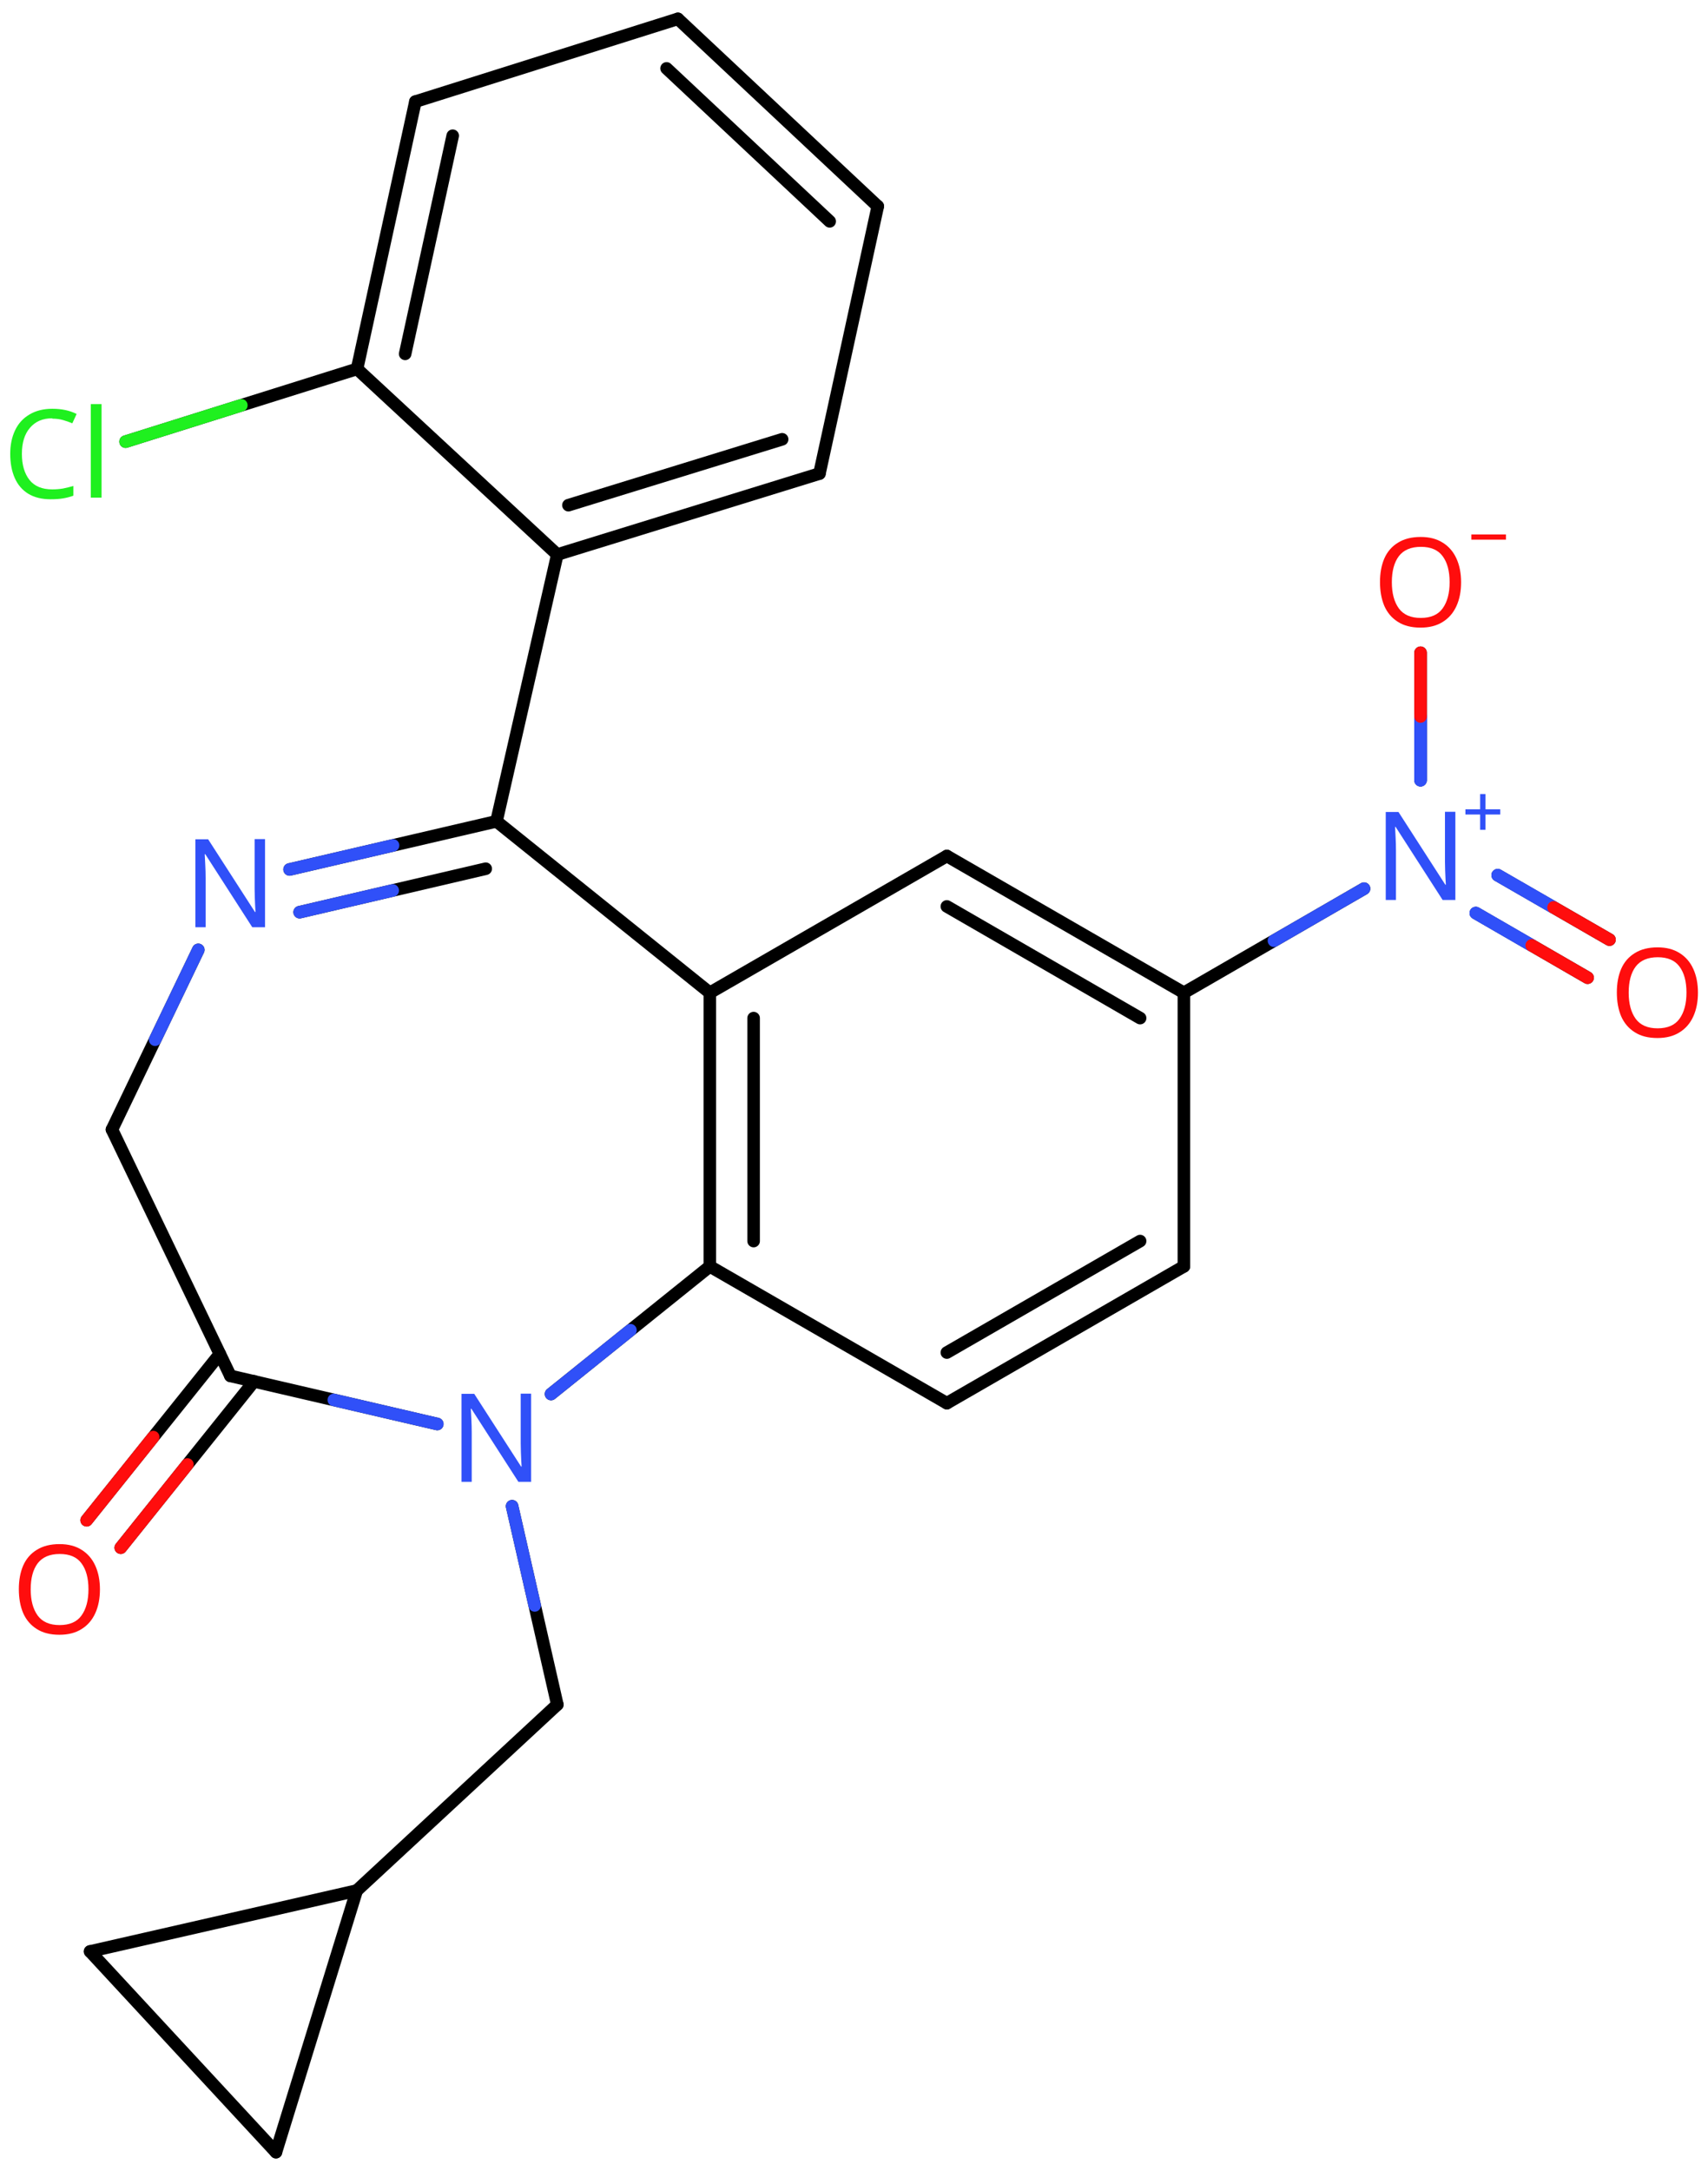 <svg xmlns="http://www.w3.org/2000/svg" xmlns:xlink="http://www.w3.org/1999/xlink" height="120.93mm" version="1.2" viewBox="0 0 95.19 120.93" width="95.19mm">
      
    <desc>Generated by the Chemistry Development Kit (http://github.com/cdk)</desc>
      
    <g fill="#FF0D0D" stroke="#000000" stroke-linecap="round" stroke-linejoin="round" stroke-width=".7">
            
        <rect fill="#FFFFFF" height="121.0" stroke="none" width="96.0" x=".0" y=".0"/>
            
        <g class="mol" id="mol1">
                  
            <line class="bond" id="mol1bnd1" x1="15.38" x2="5.02" y1="119.88" y2="108.7"/>
                  
            <line class="bond" id="mol1bnd2" x1="5.02" x2="19.88" y1="108.7" y2="105.31"/>
                  
            <line class="bond" id="mol1bnd3" x1="15.38" x2="19.88" y1="119.88" y2="105.31"/>
                  
            <line class="bond" id="mol1bnd4" x1="19.88" x2="31.06" y1="105.31" y2="94.95"/>
                  
            <line class="bond" id="mol1bnd5" x1="31.06" x2="28.54" y1="94.95" y2="83.9"/>
                  
            <line class="bond" id="mol1bnd6" x1="24.37" x2="12.84" y1="79.32" y2="76.64"/>
                  
            <g class="bond" id="mol1bnd7">
                        
                <line x1="14.16" x2="6.73" y1="76.94" y2="86.21"/>
                        
                <line x1="12.25" x2="4.83" y1="75.42" y2="84.68"/>
                      
                <line class="hi" stroke="#FF0D0D" x1="6.73" x2="10.445" y1="86.21" y2="81.575"/>
                <line class="hi" stroke="#FF0D0D" x1="4.83" x2="8.54" y1="84.68" y2="80.05"/>
            </g>
                  
            <line class="bond" id="mol1bnd8" x1="12.84" x2="6.24" y1="76.64" y2="62.92"/>
                  
            <line class="bond" id="mol1bnd9" x1="6.24" x2="11.05" y1="62.92" y2="52.91"/>
                  
            <g class="bond" id="mol1bnd10">
                        
                <line x1="27.67" x2="16.14" y1="45.75" y2="48.43"/>
                        
                <line x1="27.07" x2="16.7" y1="48.39" y2="50.81"/>
                      
                <line class="hi" stroke="#3050F8" x1="16.14" x2="21.905" y1="48.43" y2="47.09"/>
                <line class="hi" stroke="#3050F8" x1="16.7" x2="21.885" y1="50.81" y2="49.6"/>
            </g>
                  
            <line class="bond" id="mol1bnd11" x1="27.67" x2="39.56" y1="45.75" y2="55.3"/>
                  
            <g class="bond" id="mol1bnd12">
                        
                <line x1="39.56" x2="39.56" y1="55.3" y2="70.54"/>
                        
                <line x1="42.0" x2="42.0" y1="56.71" y2="69.13"/>
                      
            </g>
                  
            <line class="bond" id="mol1bnd13" x1="30.71" x2="39.56" y1="77.65" y2="70.54"/>
                  
            <line class="bond" id="mol1bnd14" x1="39.56" x2="52.77" y1="70.54" y2="78.16"/>
                  
            <g class="bond" id="mol1bnd15">
                        
                <line x1="52.77" x2="65.98" y1="78.16" y2="70.54"/>
                        
                <line x1="52.77" x2="63.54" y1="75.34" y2="69.13"/>
                      
            </g>
                  
            <line class="bond" id="mol1bnd16" x1="65.98" x2="65.98" y1="70.54" y2="55.3"/>
                  
            <g class="bond" id="mol1bnd17">
                        
                <line x1="65.98" x2="52.77" y1="55.3" y2="47.68"/>
                        
                <line x1="63.54" x2="52.77" y1="56.71" y2="50.49"/>
                      
            </g>
                  
            <line class="bond" id="mol1bnd18" x1="39.56" x2="52.77" y1="55.3" y2="47.68"/>
                  
            <line class="bond" id="mol1bnd19" x1="65.98" x2="76.02" y1="55.3" y2="49.5"/>
                  
            <g class="bond" id="mol1bnd20">
                        
                <line x1="83.47" x2="89.7" y1="48.75" y2="52.34"/>
                        
                <line x1="82.25" x2="88.48" y1="50.86" y2="54.46"/>
                      
                <line class="hi" stroke="#3050F8" x1="83.47" x2="86.585" y1="48.75" y2="50.545"/>
                <line class="hi" stroke="#3050F8" x1="83.47" x2="86.585" y1="48.75" y2="50.545"/>
                <line class="hi" stroke="#FF0D0D" x1="89.7" x2="86.585" y1="52.34" y2="50.545"/>
                <line class="hi" stroke="#3050F8" x1="82.25" x2="85.365" y1="50.86" y2="52.66"/>
                <line class="hi" stroke="#3050F8" x1="82.25" x2="85.365" y1="50.86" y2="52.66"/>
                <line class="hi" stroke="#FF0D0D" x1="88.48" x2="85.365" y1="54.46" y2="52.66"/>
            </g>
                  
            <line class="bond" id="mol1bnd21" x1="79.17" x2="79.17" y1="43.46" y2="36.36"/>
                  
            <line class="bond" id="mol1bnd22" x1="27.67" x2="31.06" y1="45.75" y2="30.89"/>
                  
            <g class="bond" id="mol1bnd23">
                        
                <line x1="31.06" x2="45.67" y1="30.89" y2="26.38"/>
                        
                <line x1="31.68" x2="43.59" y1="28.14" y2="24.47"/>
                      
            </g>
                  
            <line class="bond" id="mol1bnd24" x1="45.67" x2="48.92" y1="26.38" y2="11.49"/>
                  
            <g class="bond" id="mol1bnd25">
                        
                <line x1="48.92" x2="37.78" y1="11.49" y2="1.05"/>
                        
                <line x1="46.24" x2="37.15" y1="12.33" y2="3.81"/>
                      
            </g>
                  
            <line class="bond" id="mol1bnd26" x1="37.78" x2="23.15" y1="1.05" y2="5.66"/>
                  
            <g class="bond" id="mol1bnd27">
                        
                <line x1="23.15" x2="19.9" y1="5.66" y2="20.55"/>
                        
                <line x1="25.23" x2="22.58" y1="7.56" y2="19.71"/>
                      
            </g>
                  
            <line class="bond" id="mol1bnd28" x1="31.06" x2="19.9" y1="30.89" y2="20.55"/>
                  
            <line class="bond" id="mol1bnd29" x1="19.9" x2="7.0" y1="20.55" y2="24.6"/>
                  
            <path class="atom" d="M29.61 82.54h-.72l-2.62 -4.07h-.03q.01 .24 .03 .6q.02 .36 .02 .73v2.74h-.57v-4.9h.71l2.61 4.05h.03q-.01 -.11 -.02 -.33q-.01 -.22 -.02 -.48q-.01 -.26 -.01 -.48v-2.77h.58v4.9z" fill="#3050F8" id="mol1atm5" stroke="none"/>
                  
            <path class="atom" d="M5.57 88.53q.0 .76 -.26 1.33q-.26 .57 -.76 .88q-.5 .32 -1.24 .32q-.76 .0 -1.26 -.32q-.51 -.32 -.76 -.89q-.24 -.57 -.24 -1.33q.0 -.75 .24 -1.31q.25 -.57 .76 -.88q.51 -.32 1.27 -.32q.73 .0 1.23 .32q.5 .31 .76 .88q.26 .57 .26 1.33zM1.71 88.53q.0 .92 .39 1.46q.39 .53 1.22 .53q.84 .0 1.22 -.53q.39 -.54 .39 -1.46q.0 -.93 -.39 -1.45q-.38 -.52 -1.21 -.52q-.83 .0 -1.23 .52q-.39 .52 -.39 1.45z" id="mol1atm7" stroke="none"/>
                  
            <path class="atom" d="M14.78 51.65h-.72l-2.62 -4.07h-.03q.01 .24 .03 .6q.02 .36 .02 .73v2.74h-.57v-4.9h.71l2.61 4.05h.03q-.01 -.11 -.02 -.33q-.01 -.22 -.02 -.48q-.01 -.26 -.01 -.48v-2.77h.58v4.9z" fill="#3050F8" id="mol1atm9" stroke="none"/>
                  
            <g class="atom" id="mol1atm17">
                        
                <path d="M81.12 50.13h-.72l-2.62 -4.07h-.03q.01 .24 .03 .6q.02 .36 .02 .73v2.74h-.57v-4.9h.71l2.61 4.05h.03q-.01 -.11 -.02 -.33q-.01 -.22 -.02 -.48q-.01 -.26 -.01 -.48v-2.77h.58v4.9z" fill="#3050F8" stroke="none"/>
                        
                <path d="M82.79 45.08h.82v.29h-.82v.85h-.3v-.85h-.82v-.29h.82v-.85h.3v.85z" fill="#3050F8" stroke="none"/>
                      
            </g>
                  
            <path class="atom" d="M94.63 55.29q.0 .76 -.26 1.33q-.26 .57 -.76 .88q-.5 .32 -1.24 .32q-.76 .0 -1.26 -.32q-.51 -.32 -.76 -.89q-.24 -.57 -.24 -1.33q.0 -.75 .24 -1.31q.25 -.57 .76 -.88q.51 -.32 1.27 -.32q.73 .0 1.23 .32q.5 .31 .76 .88q.26 .57 .26 1.33zM90.77 55.29q.0 .92 .39 1.46q.39 .53 1.22 .53q.84 .0 1.22 -.53q.39 -.54 .39 -1.46q.0 -.93 -.39 -1.45q-.38 -.52 -1.21 -.52q-.83 .0 -1.23 .52q-.39 .52 -.39 1.45z" id="mol1atm18" stroke="none"/>
                  
            <g class="atom" id="mol1atm19">
                        
                <path d="M81.43 32.43q.0 .76 -.26 1.33q-.26 .57 -.76 .88q-.5 .32 -1.24 .32q-.76 .0 -1.26 -.32q-.51 -.32 -.76 -.89q-.24 -.57 -.24 -1.33q.0 -.75 .24 -1.31q.25 -.57 .76 -.88q.51 -.32 1.27 -.32q.73 .0 1.23 .32q.5 .31 .76 .88q.26 .57 .26 1.33zM77.57 32.43q.0 .92 .39 1.46q.39 .53 1.22 .53q.84 .0 1.22 -.53q.39 -.54 .39 -1.46q.0 -.93 -.39 -1.45q-.38 -.52 -1.21 -.52q-.83 .0 -1.23 .52q-.39 .52 -.39 1.45z" stroke="none"/>
                        
                <path d="M83.93 29.77v.29h-1.93v-.29h1.93z" stroke="none"/>
                      
            </g>
                  
            <path class="atom" d="M2.91 23.3q-.79 .0 -1.24 .53q-.45 .52 -.45 1.45q.0 .91 .42 1.45q.42 .53 1.27 .53q.32 .0 .61 -.05q.29 -.06 .57 -.14v.54q-.27 .1 -.57 .15q-.29 .05 -.7 .05q-.74 .0 -1.25 -.31q-.5 -.31 -.75 -.88q-.25 -.57 -.25 -1.34q.0 -.74 .27 -1.31q.27 -.57 .8 -.88q.53 -.32 1.28 -.32q.78 .0 1.35 .29l-.24 .52q-.23 -.1 -.51 -.18q-.27 -.08 -.61 -.08zM5.66 27.72h-.6v-5.21h.6v5.21z" fill="#1FF01F" id="mol1atm26" stroke="none"/>
                
            <line class="hi" id="mol1bnd5" stroke="#3050F8" x1="28.54" x2="29.8" y1="83.9" y2="89.425"/>
            <line class="hi" id="mol1bnd6" stroke="#3050F8" x1="24.37" x2="18.605" y1="79.32" y2="77.98"/>
            <line class="hi" id="mol1bnd9" stroke="#3050F8" x1="11.05" x2="8.645" y1="52.91" y2="57.915"/>
            <line class="hi" id="mol1bnd13" stroke="#3050F8" x1="30.71" x2="35.135" y1="77.65" y2="74.095"/>
            <line class="hi" id="mol1bnd19" stroke="#3050F8" x1="76.02" x2="71.0" y1="49.5" y2="52.4"/>
            <line class="hi" id="mol1bnd21" stroke="#3050F8" x1="79.17" x2="79.17" y1="43.46" y2="39.91"/>
            <line class="hi" id="mol1bnd21" stroke="#3050F8" x1="79.17" x2="79.17" y1="43.46" y2="39.91"/>
            <line class="hi" id="mol1bnd21" stroke="#FF0D0D" x1="79.17" x2="79.17" y1="36.36" y2="39.91"/>
            <line class="hi" id="mol1bnd29" stroke="#1FF01F" x1="7.0" x2="13.45" y1="24.6" y2="22.575"/>
        </g>
          
    </g>
    
</svg>

